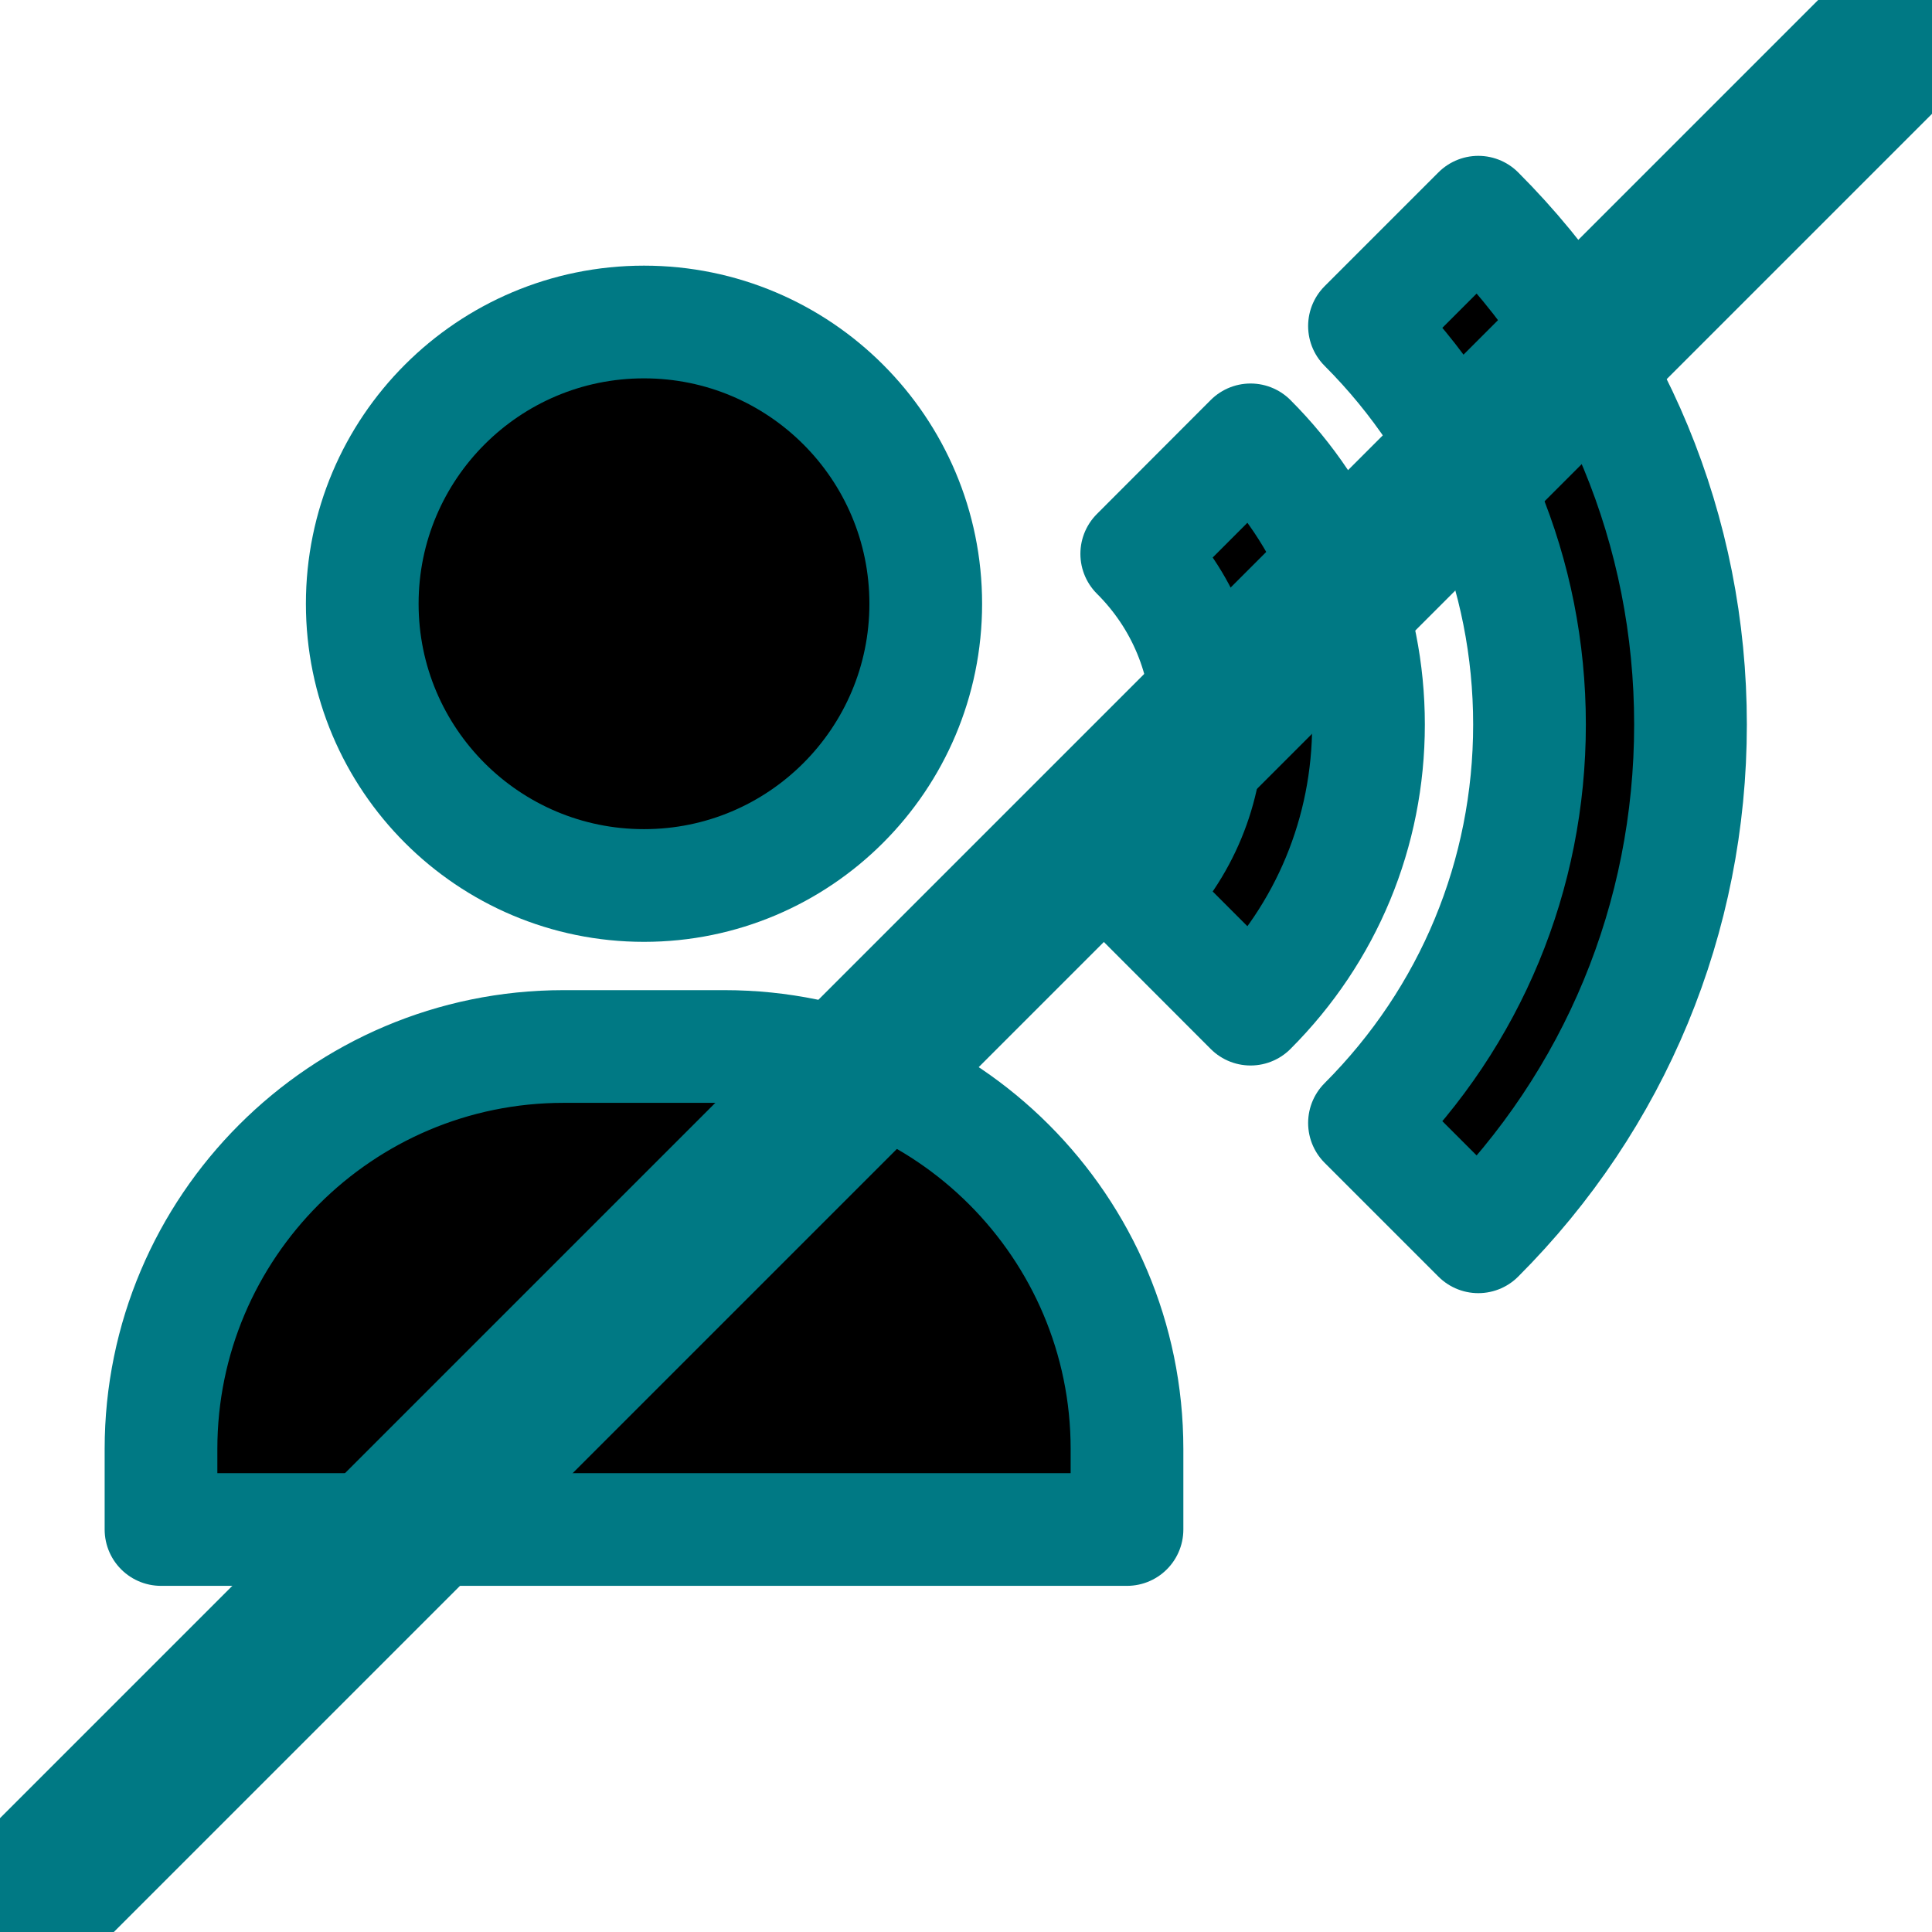 <?xml version="1.0" encoding="utf-8"?>
<svg fill="#000000" stroke="#007984" stroke-width="1.4" stroke-linecap="round" stroke-linejoin="round" width="800px" height="800px" viewBox="0 0 24 24" xmlns="http://www.w3.org/2000/svg">
    <circle cx="8" cy="7.5" r="3.5" />
    <path d="M9 13H7c-2.757 0-5 2.243-5 5v1h12v-1c0-2.757-2.243-5-5-5zm9.364-10.364L16.95 4.05C18.271 5.373 19 7.131 19 9s-.729 3.627-2.05 4.95l1.414 1.414C20.064 13.663 21 11.403 21 9s-.936-4.663-2.636-6.364z" />
    <path d="M15.535 5.464 14.121 6.88C14.688 7.445 15 8.198 15 9s-.312 1.555-.879 2.12l1.414 1.416C16.479 11.592 17 10.337 17 9s-.521-2.592-1.465-3.536z"/>
    <line x1="24" y1="0" x2="0" y2="24"  stroke-linecap="round" 
    stroke-linejoin="round" stroke-width="2"/>
</svg>
